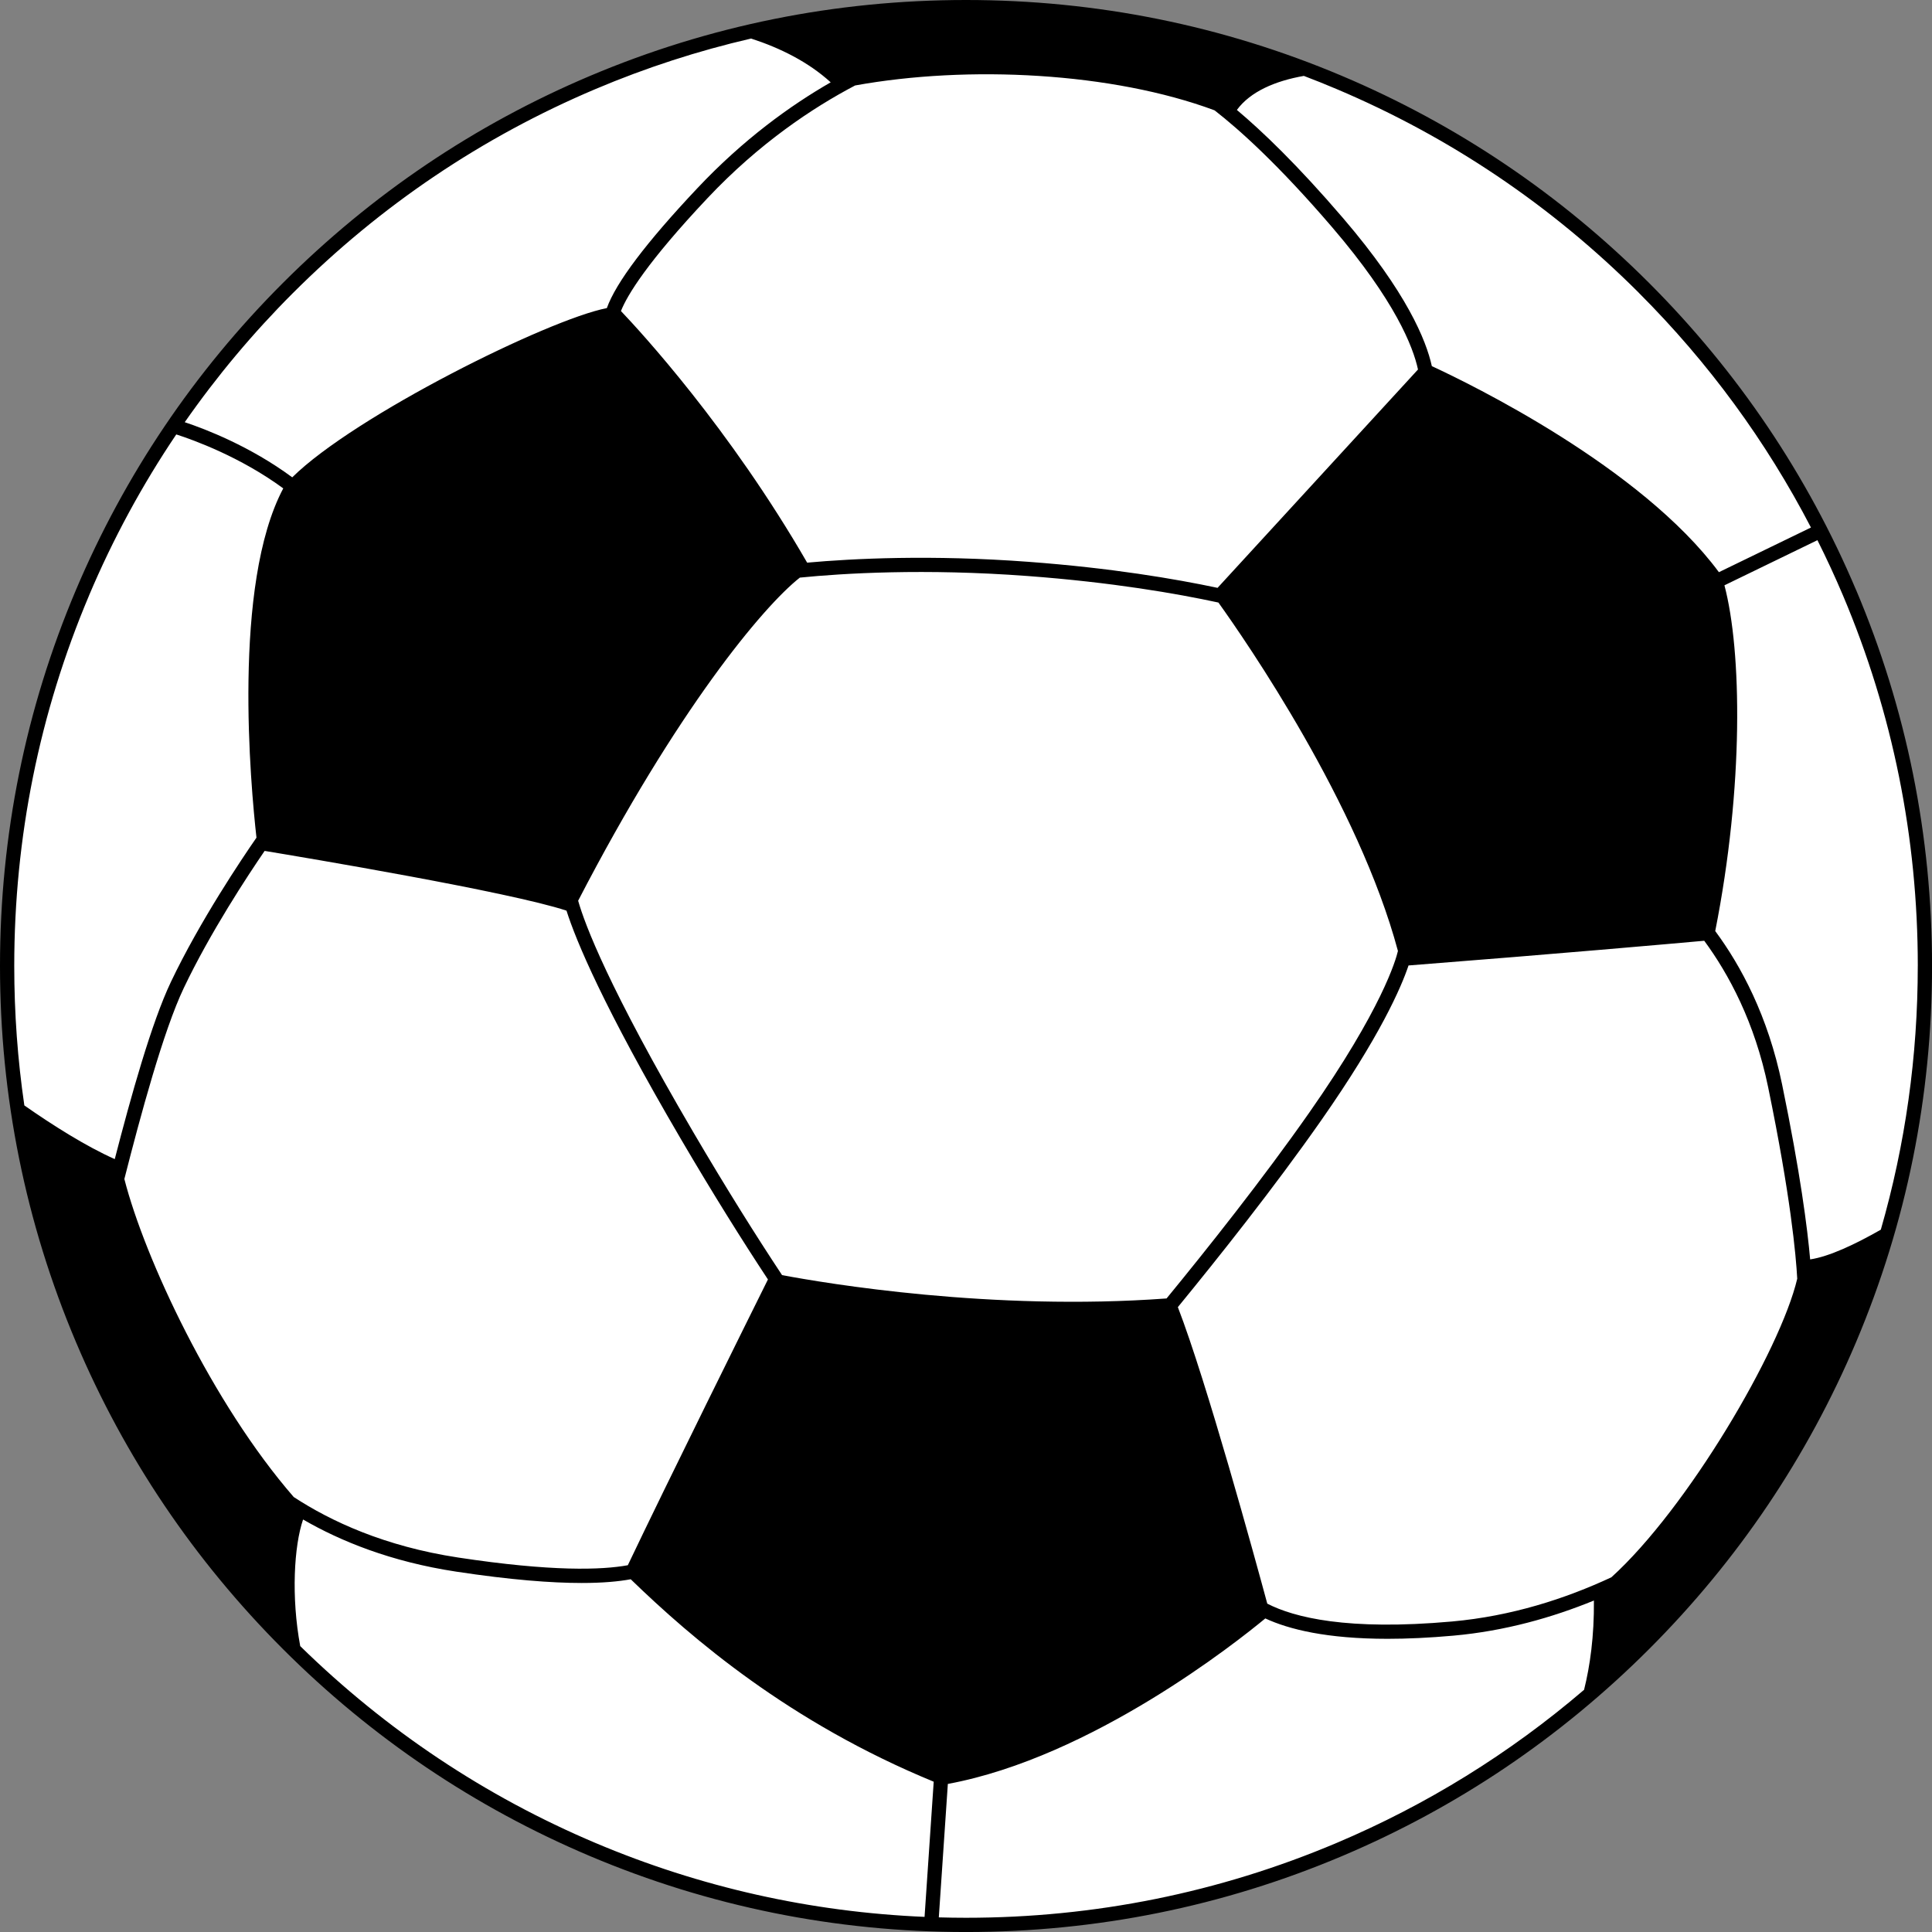 <?xml version="1.0" encoding="UTF-8"?>
<svg id="Layer_2" data-name="Layer 2" xmlns="http://www.w3.org/2000/svg" viewBox="0 0 815 815">
  <rect x="0" y="0" width="815" height="815" fill="#808080" stroke="none"/>
  <defs>
    <style>
      .cls-1, .cls-2 {
        stroke-width: 0px;
      }

      .cls-2 {
        fill: #fff;
      }
    </style>
  </defs>
  <g id="Layer_1-2">
    <g>
      <path class="cls-2" d="M780.21,250.05c-20.37-48.17-49.54-91.43-86.69-128.57-37.15-37.15-80.41-66.31-128.57-86.69-49.87-21.09-102.84-31.79-157.45-31.79s-107.58,10.7-157.45,31.79c-48.17,20.37-91.43,49.54-128.57,86.69-37.15,37.15-66.31,80.41-86.69,128.57C13.7,299.92,3,352.89,3,407.5s10.7,107.58,31.79,157.45c20.37,48.17,49.54,91.43,86.69,128.57,37.15,37.15,80.41,66.31,128.57,86.69,49.87,21.09,102.84,31.79,157.45,31.79s107.58-10.7,157.45-31.79c48.17-20.37,91.43-49.54,128.57-86.69,37.15-37.15,66.31-80.41,86.69-128.57,21.09-49.87,31.79-102.84,31.79-157.45s-10.7-107.58-31.79-157.45Z"/>
      <path class="cls-1" d="M782.97,248.88c-20.52-48.52-49.91-92.1-87.33-129.53-37.42-37.42-81-66.8-129.53-87.33C515.88,10.77,462.51,0,407.5,0s-108.38,10.77-158.62,32.03c-48.52,20.52-92.1,49.91-129.53,87.33S52.55,200.36,32.03,248.88C10.77,299.12,0,352.49,0,407.5s10.77,108.38,32.03,158.62c20.52,48.53,49.91,92.1,87.33,129.53,37.42,37.42,81,66.8,129.53,87.33,50.24,21.25,103.61,32.03,158.62,32.03s108.38-10.78,158.62-32.03c48.53-20.52,92.1-49.91,129.53-87.33,37.42-37.42,66.8-81,87.33-129.53,21.25-50.24,32.03-103.61,32.03-158.62s-10.77-108.38-32.03-158.62ZM809,407.5c0,38.04-5.24,75.29-15.59,111.23-10.92,6.23-21.86,11.37-29.81,12.54-1.15-13.06-4.14-36.52-11.85-73.88-5.95-28.85-17.36-50-28.19-64.63,12.09-61.08,11.21-118.12,3.88-145.85l39.23-19.04c3.83,7.65,7.44,15.42,10.79,23.34,20.94,49.5,31.55,102.08,31.55,156.28ZM534.59,676.48c-5.17-19.11-25.64-93.84-37.72-125.08,16.88-20.59,40.64-50.46,60.4-78.69,24.94-35.63,33.82-56.23,36.91-65.44,63.51-4.96,111.21-9.2,124.74-10.42,10.36,14.09,21.3,34.38,26.95,61.75,9.5,46.03,11.75,70.99,12.28,80.82-7.18,30.41-46.45,97.03-78.41,125.95-19.46,9.07-42.16,16.39-67.2,18.64-44.11,3.96-66.63-1.7-77.95-7.53ZM329.91,537.9c-10.86-16.41-23.47-36.45-37.52-60.42-35.66-60.88-45.68-87.54-48.5-97.52,41.61-80.38,77.96-124.05,93.52-136.3,18.27-1.82,52.51-3.93,96.17-.67,35.46,2.65,62.72,7.37,80.4,11.19,11.77,16.43,59.13,85.01,75.73,146.98-.86,3.71-6.71,24.33-37.36,68.12-19.7,28.15-43.42,57.96-60.24,78.46-73.75,5.44-143.91-6.4-162.2-9.84ZM264.84,660.28c-10.96,2-31.97,2.77-71.58-3.25-31-4.71-53.73-15.3-69.35-25.52-34.37-39.53-62.91-100.74-71.45-134.16,6.76-26.55,16.45-62.48,25.07-80.57,11.19-23.5,27.05-47.53,34.1-57.83,16.72,2.76,103.4,17.28,127.34,25.2,4,12.57,15.46,40.35,48.26,96.35,13.68,23.35,26.02,43.01,36.72,59.23-7.32,14.73-42.29,85.23-59.1,120.53ZM360.74,36.05c47.78-8.66,108.49-5.53,151.61,10.49,10.28,7.98,26.93,22.87,49.68,49.41,26.57,31,34.09,50.4,36.14,59.92l-84.55,92.11c-17.96-3.81-44.92-8.38-79.6-10.97-41.23-3.08-74.25-1.4-93.53.34-32.83-56.87-70.33-97.52-78.55-106.14,2.68-6.73,11.09-20.64,36.54-47.65,21.75-23.08,44.25-38.06,62.25-47.51ZM691.4,123.6c29.34,29.34,53.64,62.52,72.54,98.93l-38.83,18.84c-32.96-44.48-105.09-79.51-121.1-86.92-2.37-10.83-10.58-31.09-37.42-62.41-19.29-22.51-34.23-36.77-44.82-45.66,5.69-7.77,16.2-12.24,28.25-14.36,4.62,1.75,9.21,3.6,13.77,5.53,47.81,20.22,90.75,49.17,127.62,86.04ZM123.6,123.6c36.87-36.87,79.81-65.82,127.62-86.04,21.34-9.03,43.25-16.13,65.62-21.3,12.28,3.98,24.13,9.86,33.58,18.47-16.94,9.73-36.81,24.02-56.3,44.72-21.52,22.84-34.29,39.77-38.13,50.52-24.72,4.8-106.36,45.36-132.71,71.39-17.76-13.13-36.67-20.37-45.35-23.26,13.51-19.36,28.74-37.58,45.66-54.5ZM37.55,251.22c10.12-23.92,22.42-46.62,36.81-67.96,7.21,2.32,26.98,9.43,45.13,22.76-21.59,40.64-13.74,125.64-11.3,147.34-6.12,8.83-23.84,35.13-36.09,60.85-8.18,17.17-16.91,48.48-23.69,74.75-12.18-5.43-26.02-14.18-38.14-22.64-2.83-19.34-4.26-38.97-4.26-58.82,0-54.2,10.62-106.78,31.55-156.28ZM126.65,694.39c-3.86-20.73-2.61-42.27,1.2-53.4,15.74,9.11,36.99,17.8,64.5,21.98,23.14,3.51,40.29,4.8,53.01,4.8,8.91,0,15.63-.63,20.71-1.57,25.76,24.96,66.95,60.37,127.81,85.4l-3.86,57.02c-48.03-2.04-94.65-12.5-138.81-31.17-46.5-19.67-88.38-47.62-124.57-83.06ZM563.78,777.45c-49.5,20.94-102.08,31.55-156.28,31.55-3.83,0-7.66-.06-11.47-.17l3.81-56.29c60.81-11.26,122.09-60.03,133.92-69.82,9.93,4.61,25.93,8.6,51.6,8.6,8.21,0,17.42-.41,27.72-1.33,21.85-1.96,41.88-7.69,59.3-14.82.13,15.06-1.63,27.56-4.15,37.66-31.32,26.81-66.33,48.5-104.44,64.62Z"/>
    </g>
  </g>
</svg>